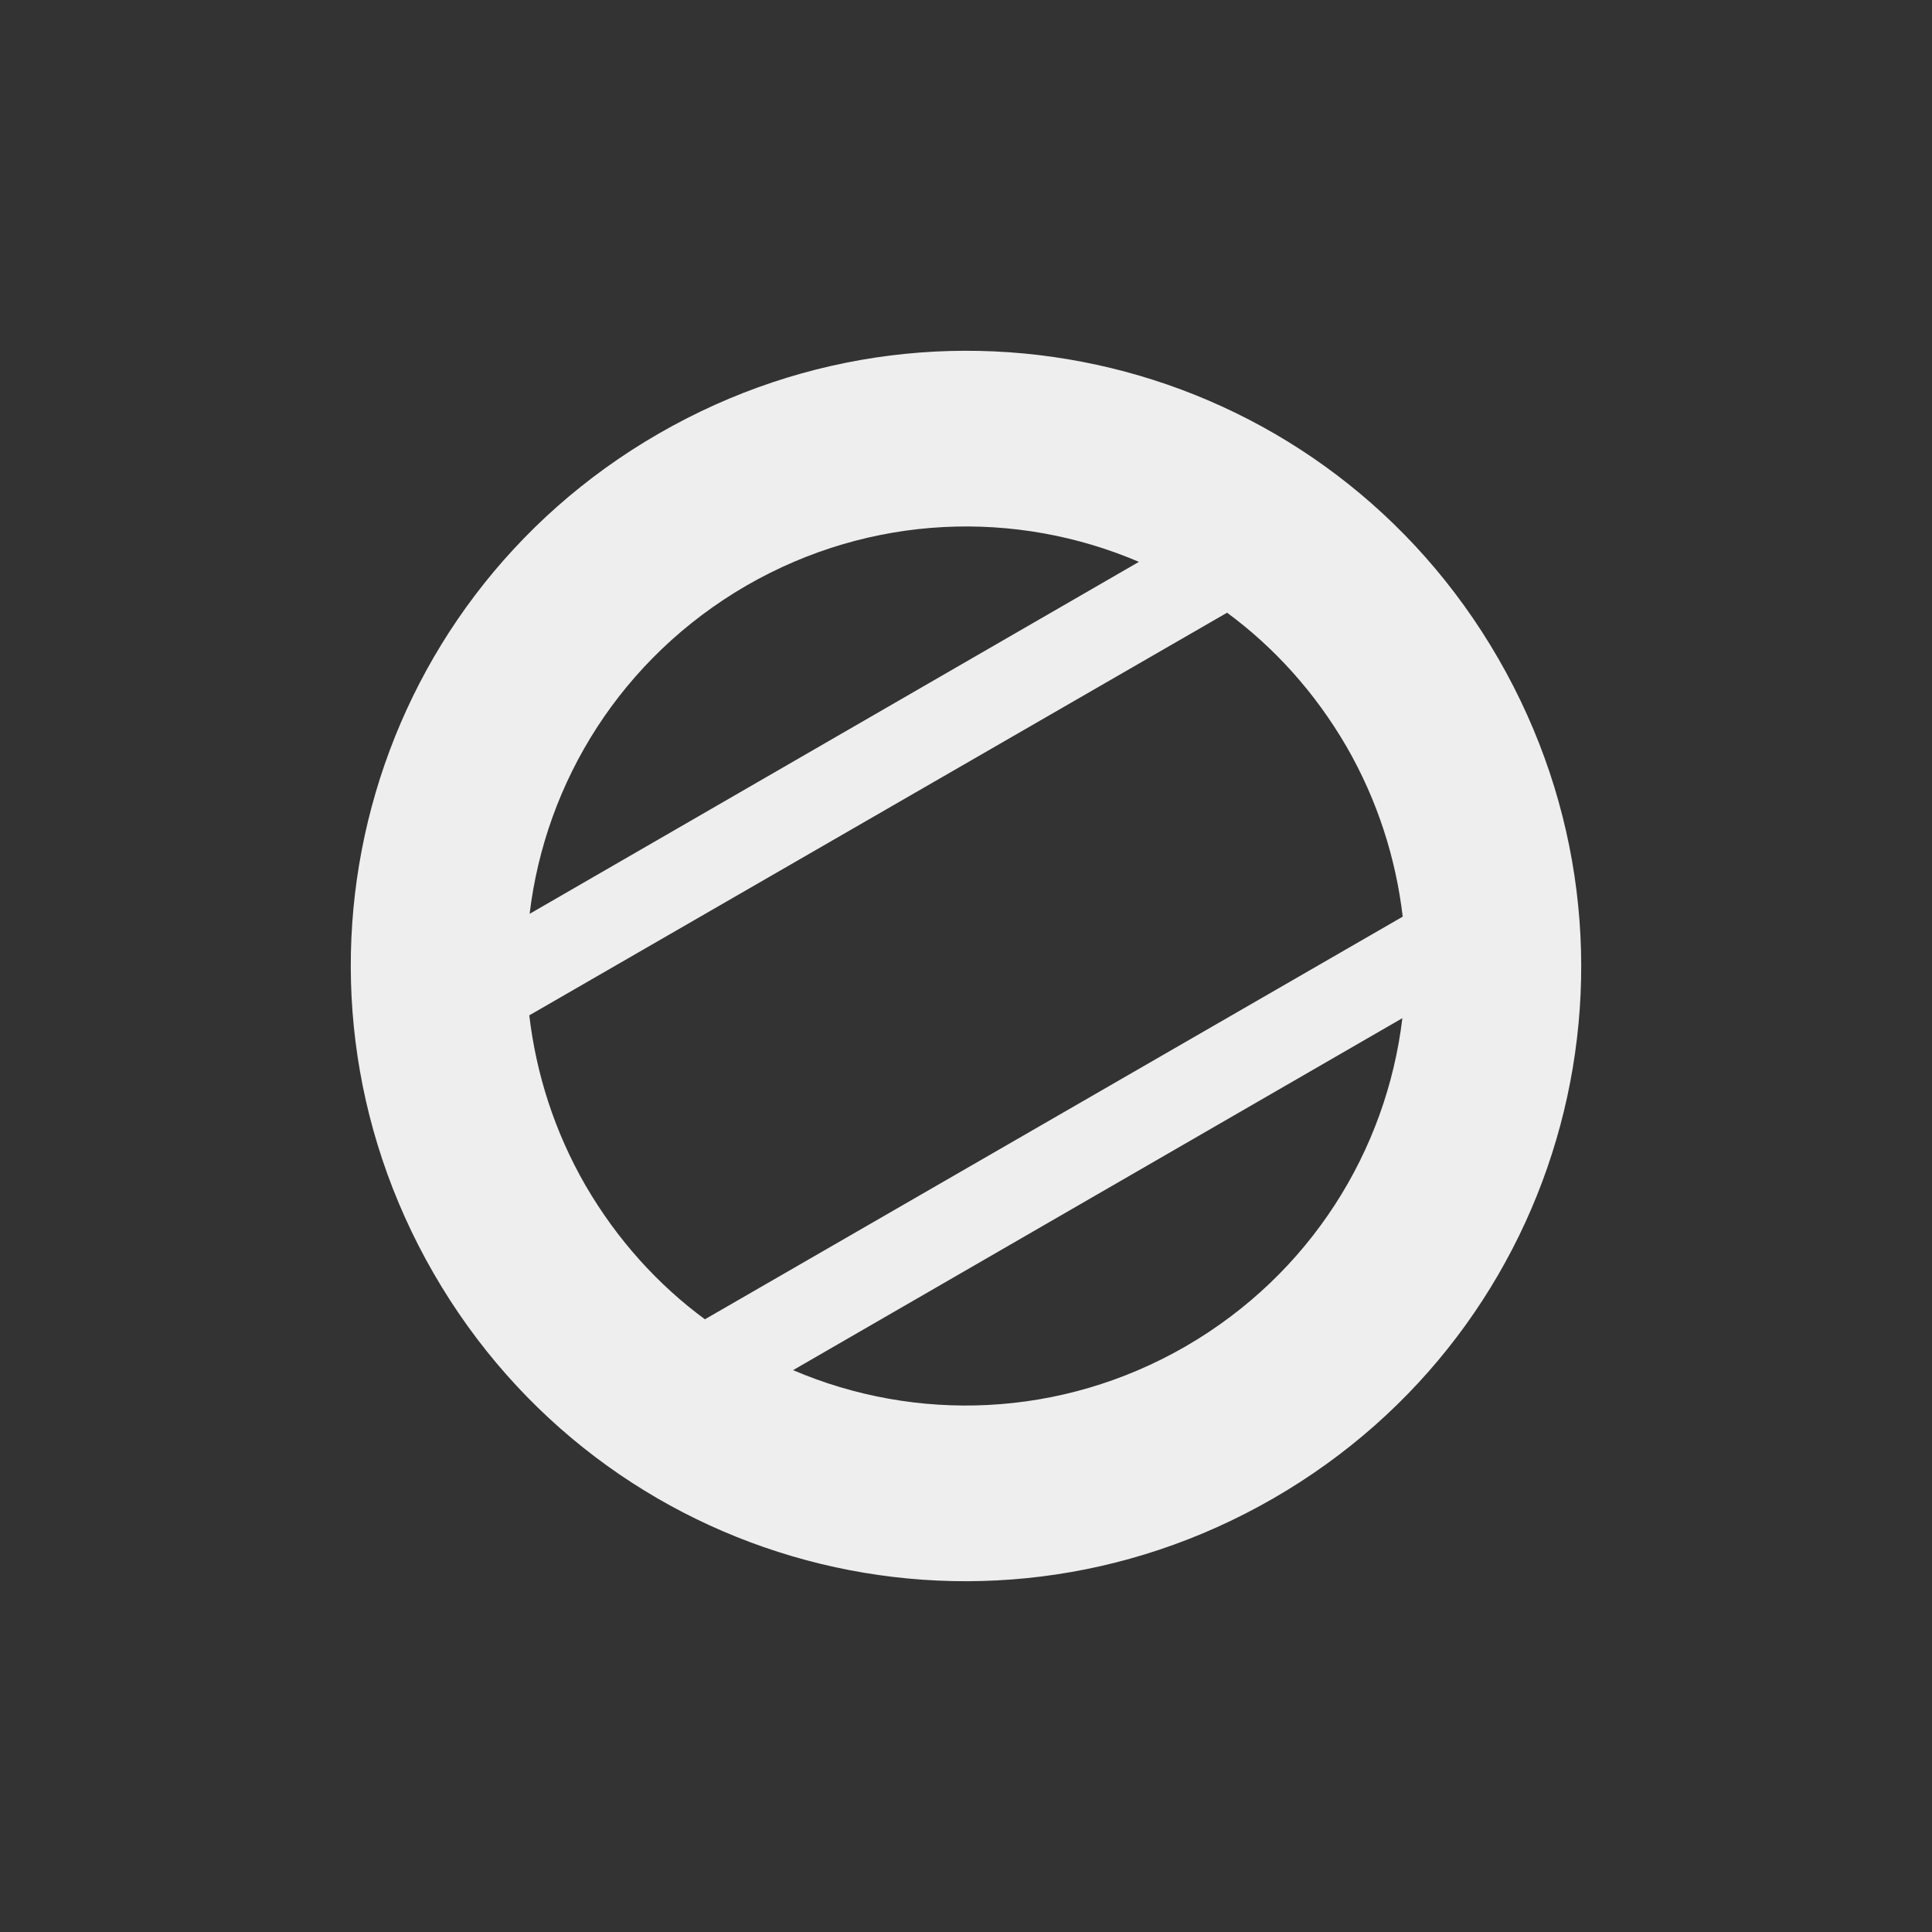 
<svg xmlns="http://www.w3.org/2000/svg" xmlns:xlink="http://www.w3.org/1999/xlink" width="22px" height="22px" viewBox="0 0 22 22" version="1.1">
<rect x="0" y="0" width="22" height="22" fill="#333333" stroke="none"/>
<g id="surface1">
<defs>
  <style id="current-color-scheme" type="text/css">
   .ColorScheme-Text { color:#eeeeee; } .ColorScheme-Highlight { color:#424242; }
  </style>
 </defs>
<path style="fill:currentColor" class="ColorScheme-Text" d="M 7.5 4.938 C 4.141 6.875 3 11.141 4.938 14.5 C 6.875 17.859 11.141 19 14.5 17.062 C 17.859 15.125 19 10.859 17.062 7.5 C 15.125 4.141 10.859 3 7.5 4.938 Z M 8.5 6.668 C 9.922 5.848 11.574 5.801 12.969 6.398 L 6.031 10.406 C 6.211 8.898 7.078 7.492 8.5 6.668 Z M 6.027 11.562 L 13.973 6.977 C 14.508 7.371 14.973 7.883 15.332 8.5 C 15.688 9.117 15.895 9.777 15.973 10.438 L 8.027 15.023 C 7.492 14.629 7.027 14.117 6.668 13.5 C 6.312 12.883 6.105 12.223 6.027 11.562 Z M 9.031 15.602 L 15.969 11.594 C 15.789 13.102 14.922 14.508 13.5 15.332 C 12.078 16.152 10.426 16.199 9.031 15.602 Z M 9.031 15.602 "/>
</g>
</svg>
